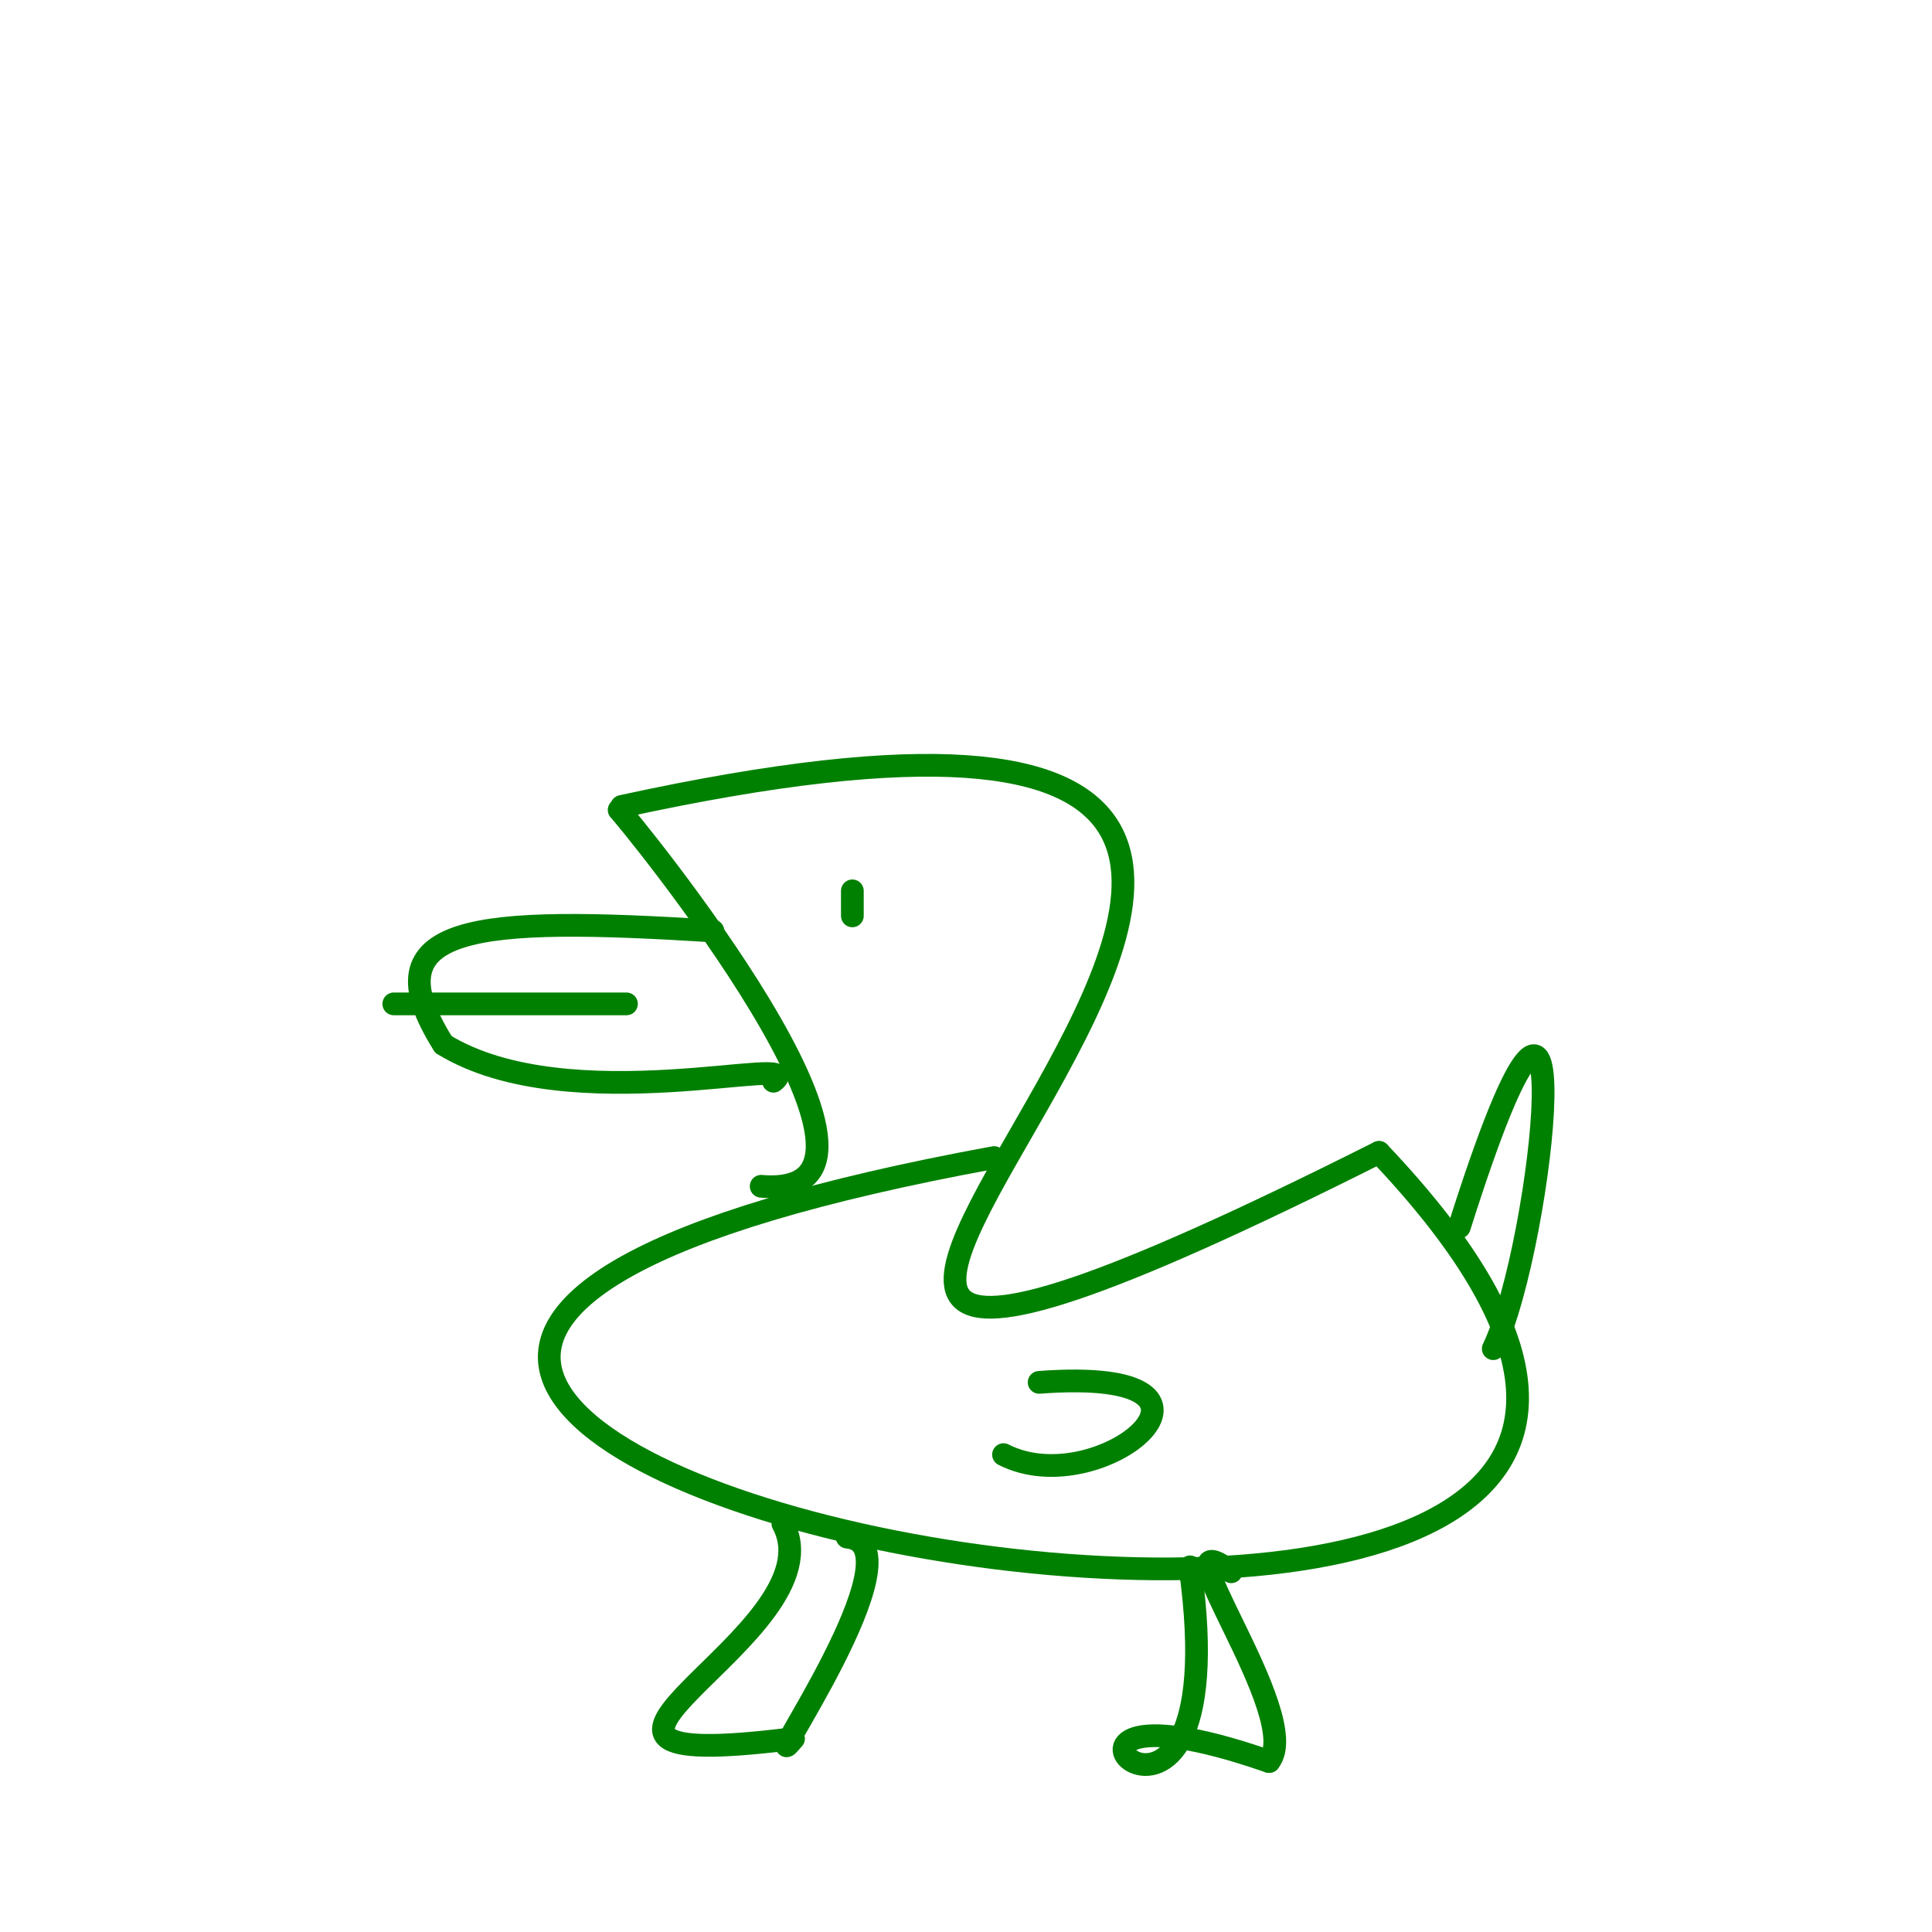 <svg width="612" height="612" xmlns="http://www.w3.org/2000/svg"><g id="s1" stroke="green" stroke-width="7.2" fill="none" stroke-linecap="round">
<path d="M 225.84 294.89 C 150.748 290.211 116.314 292.505 140.465 330.847 "/>
<path d="M 140.47 330.85 C 180.4 355.402 256.941 333.177 245.006 342.498 "/>
</g>
<g id="s2" stroke="green" stroke-width="7.2" fill="none" stroke-linecap="round">
<path d="M 196.92 255.45 C 591.566 169.466 80.746 543.966 436.824 365.046 "/>
<path d="M 436.82 365.05 C 672.65 613.503 -139.945 450.035 314.902 366.681 "/>
</g>
<g id="s3" stroke="green" stroke-width="7.2" fill="none" stroke-linecap="round">
<path d="M 196.13 256.57 C 197.668 257.804 298.704 380.702 241.119 375.777 "/>
</g>
<g id="s4" stroke="green" stroke-width="7.2" fill="none" stroke-linecap="round">
<path d="M 248.00 482.65 C 267.008 517.897 151.504 563.349 251.33 550.726 "/>
<path d="M 251.33 550.73 C 237.776 567.304 292.819 489.067 268.343 486.916 "/>
</g>
<g id="s5" stroke="green" stroke-width="7.2" fill="none" stroke-linecap="round">
<path d="M 376.96 496.33 C 393.161 612.836 305.757 524.444 401.985 557.992 "/>
<path d="M 401.99 557.99 C 413.586 543.763 364.981 479.348 390.005 497.887 "/>
</g>
<g id="s6" stroke="green" stroke-width="7.2" fill="none" stroke-linecap="round">
<path d="M 137.99 318.00 C 85.287 318 207.317 318 197.961 318 "/>
</g>
<g id="s7" stroke="green" stroke-width="7.2" fill="none" stroke-linecap="round">
<path d="M 270.00 282.20 C 270.0 282.366 270 297.339 270.0 285.679 "/>
</g>
<g id="s8" stroke="green" stroke-width="7.2" fill="none" stroke-linecap="round">
<path d="M 329.17 437.89 C 400.3 432.551 348.778 476.581 317.884 460.787 "/>
</g>
<g id="s9" stroke="green" stroke-width="7.2" fill="none" stroke-linecap="round">
<path d="M 462.26 388.72 C 502.618 261.081 489.092 393.978 473.02 427.224 "/>
</g>
</svg>